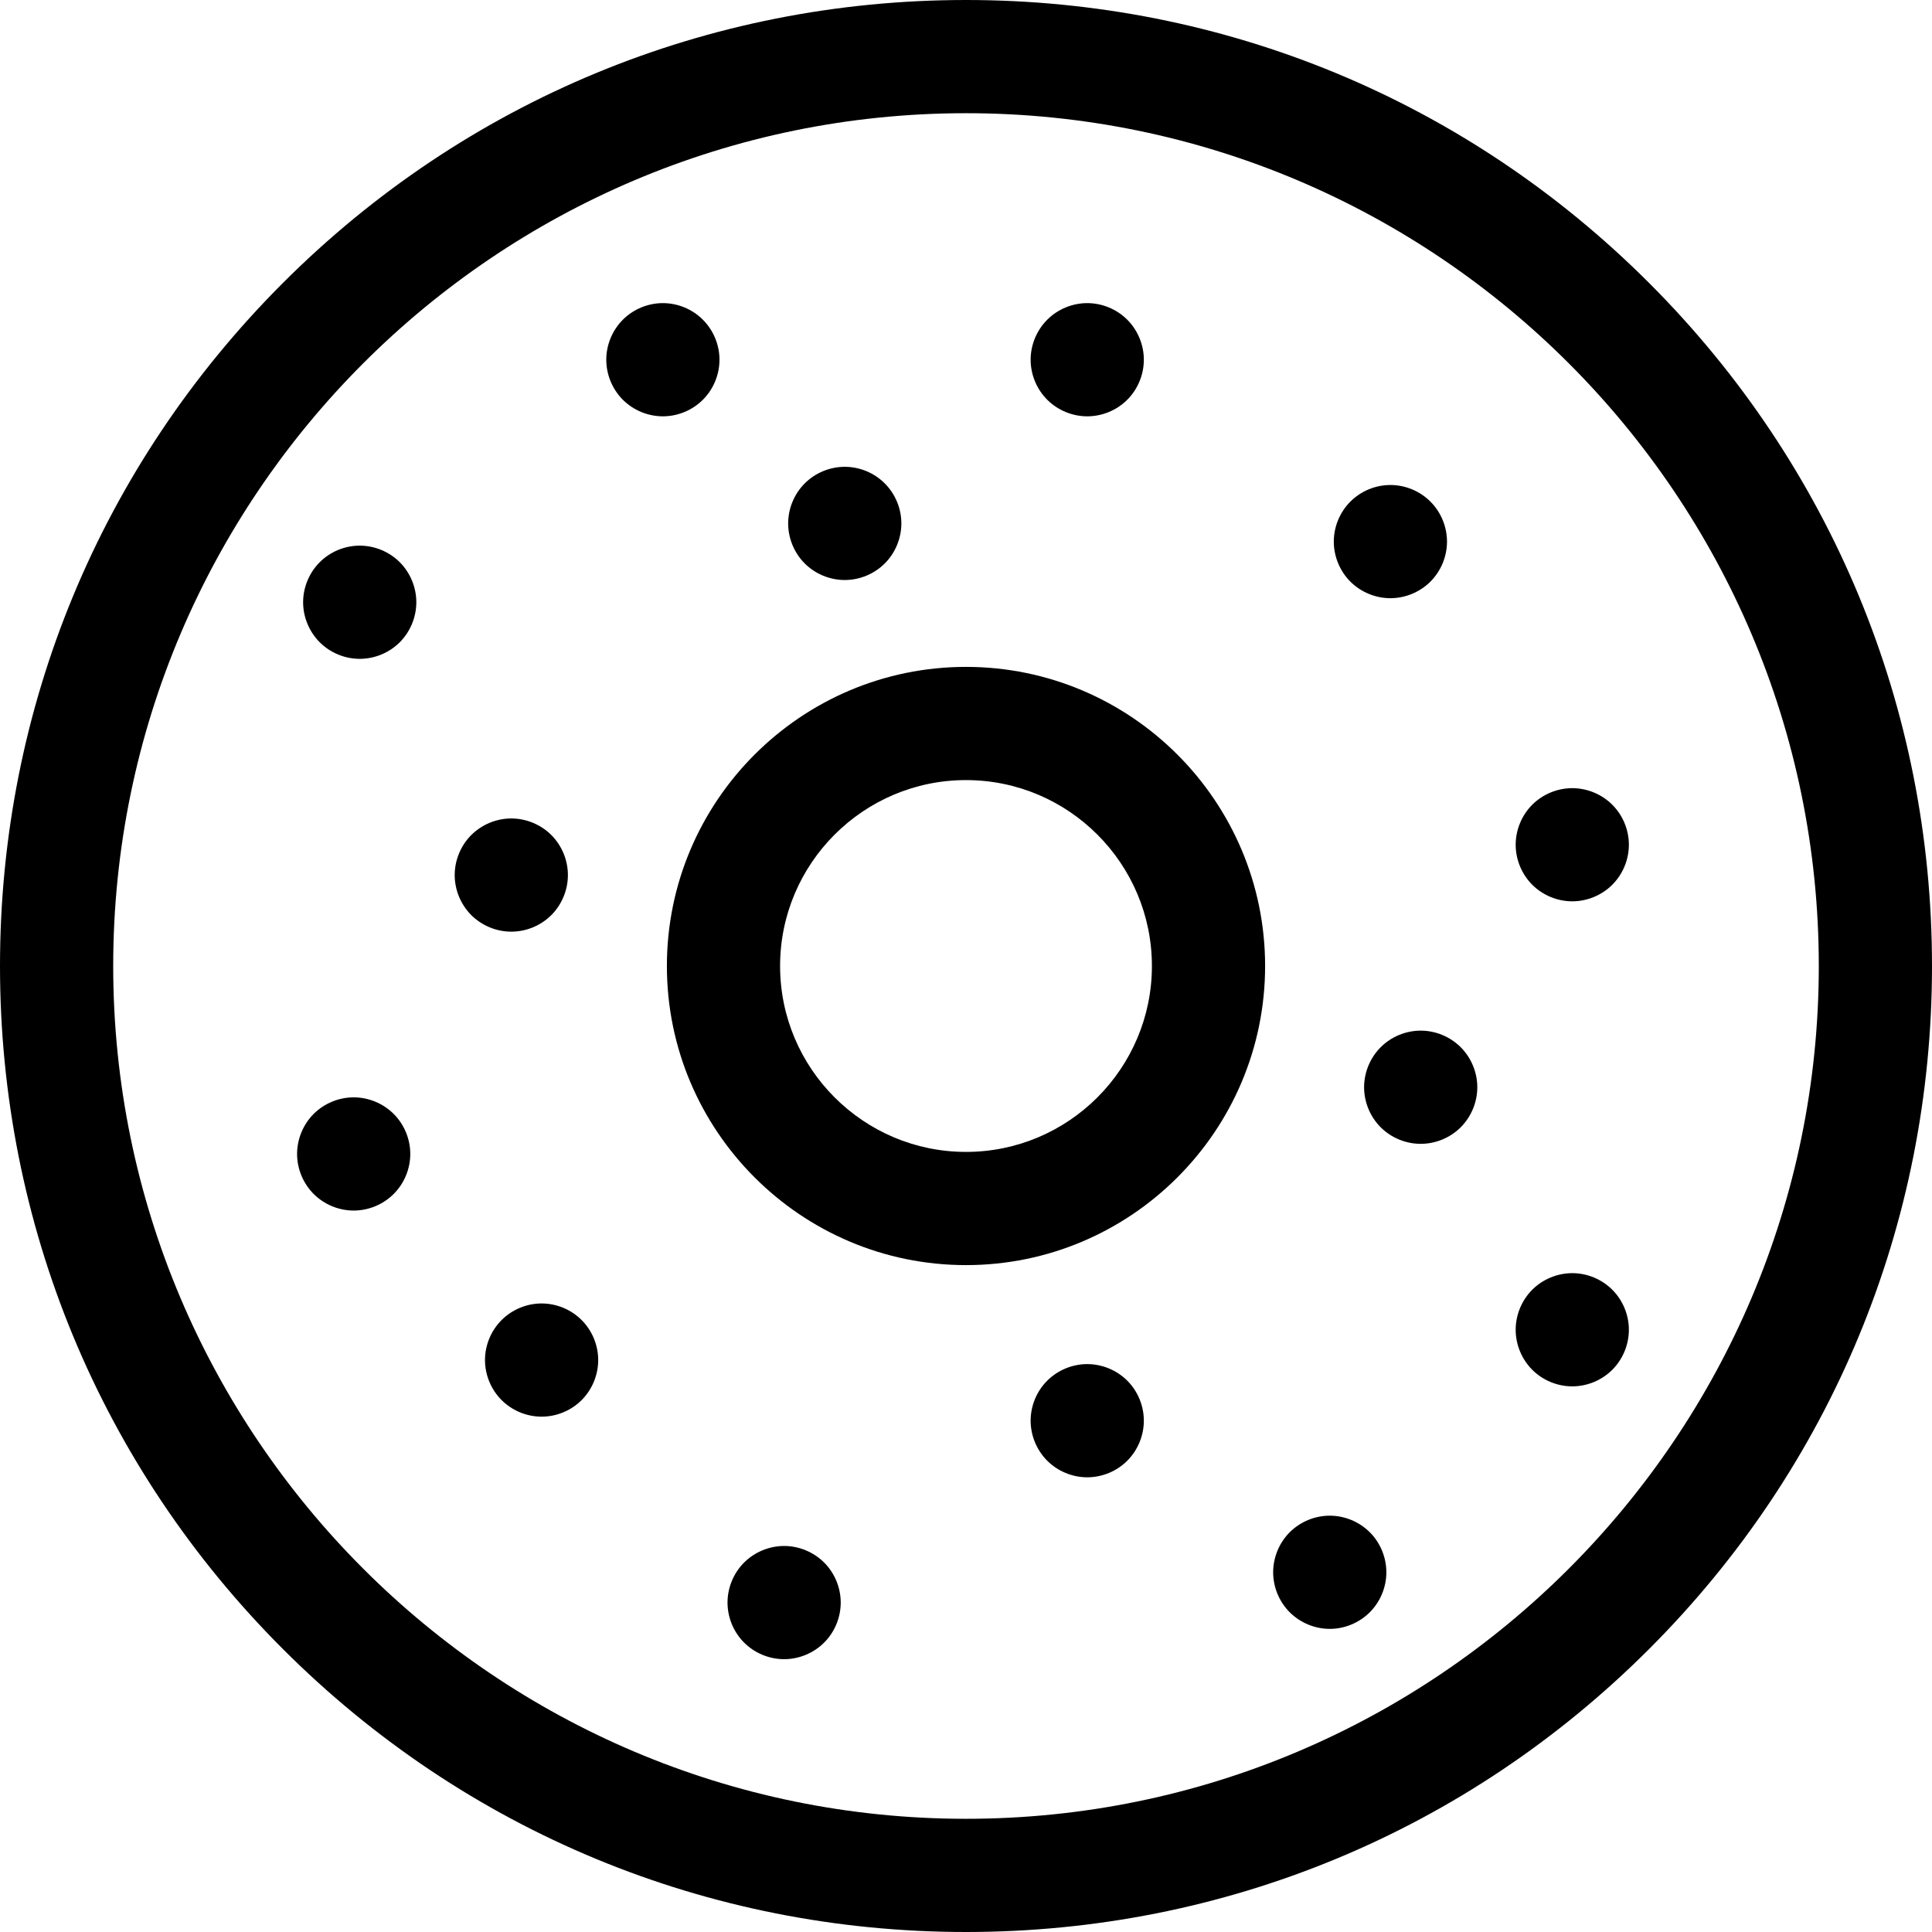 <svg id="Capa_1" enable-background="new 0 0 512 512" height="512" viewBox="0 0 512 512" width="512" xmlns="http://www.w3.org/2000/svg"><g><path d="m437.02 74.98c-48.351-48.352-112.639-74.98-181.02-74.98-68.379 0-132.667 26.628-181.019 74.979-48.352 48.353-74.981 112.64-74.981 181.021 0 68.379 26.628 132.666 74.98 181.019 48.353 48.352 112.64 74.981 181.02 74.981s132.667-26.629 181.02-74.981c48.351-48.353 74.98-112.64 74.98-181.019 0-68.381-26.628-132.669-74.98-181.02zm-181.02 407.02c-124.617 0-226-101.383-226-226s101.383-226 226-226 226 101.383 226 226-101.383 226-226 226z"/><path d="m256 176.733c-43.708 0-79.267 35.559-79.267 79.267s35.559 79.267 79.267 79.267 79.267-35.559 79.267-79.267-35.559-79.267-79.267-79.267zm0 128.534c-27.166 0-49.267-22.101-49.267-49.267s22.101-49.267 49.267-49.267 49.267 22.101 49.267 49.267-22.101 49.267-49.267 49.267z"/><path d="m288.13 110.33c3.95 0 7.82-1.601 10.61-4.391s4.39-6.659 4.39-10.609c0-3.94-1.6-7.811-4.39-10.601-2.801-2.8-6.66-4.399-10.61-4.399-3.94 0-7.811 1.6-10.6 4.399-2.801 2.79-4.4 6.66-4.4 10.601 0 3.95 1.6 7.819 4.4 10.609 2.789 2.79 6.659 4.391 10.6 4.391z"/><path d="m190.67 95.33c0-3.95-1.6-7.811-4.4-10.601-2.79-2.8-6.65-4.399-10.6-4.399s-7.82 1.6-10.61 4.399c-2.79 2.79-4.39 6.65-4.39 10.601 0 3.95 1.6 7.819 4.39 10.609s6.66 4.391 10.61 4.391 7.81-1.601 10.6-4.391c2.8-2.79 4.4-6.659 4.4-10.609z"/><path d="m368.47 158.53c3.94 0 7.811-1.601 10.6-4.391 2.801-2.79 4.4-6.66 4.4-10.609 0-3.941-1.6-7.811-4.4-10.601-2.789-2.8-6.659-4.399-10.6-4.399-3.95 0-7.82 1.6-10.61 4.399-2.79 2.79-4.39 6.65-4.39 10.601 0 3.949 1.6 7.819 4.39 10.609 2.789 2.791 6.66 4.391 10.61 4.391z"/><path d="m223.87 153.71c3.95 0 7.81-1.601 10.6-4.391 2.8-2.789 4.4-6.659 4.4-10.609s-1.6-7.811-4.4-10.601c-2.79-2.8-6.65-4.399-10.6-4.399s-7.82 1.6-10.61 4.399c-2.79 2.79-4.39 6.65-4.39 10.601 0 3.95 1.6 7.82 4.39 10.609 2.79 2.79 6.66 4.391 10.61 4.391z"/><path d="m95.33 144.6c-3.95 0-7.81 1.601-10.6 4.391s-4.4 6.659-4.4 10.609 1.61 7.811 4.4 10.61c2.79 2.79 6.65 4.39 10.6 4.39s7.82-1.6 10.61-4.39c2.79-2.8 4.39-6.66 4.39-10.61s-1.6-7.81-4.39-10.609c-2.79-2.791-6.66-4.391-10.61-4.391z"/><path d="m416.67 238.859c3.94 0 7.81-1.6 10.6-4.39 2.8-2.79 4.4-6.66 4.4-10.6 0-3.95-1.601-7.82-4.4-10.61-2.79-2.79-6.66-4.39-10.6-4.39-3.95 0-7.82 1.6-10.61 4.39s-4.39 6.66-4.39 10.61c0 3.939 1.6 7.81 4.39 10.6 2.79 2.791 6.66 4.39 10.61 4.39z"/><path d="m146.11 242.51c2.79-2.8 4.39-6.66 4.39-10.61 0-3.949-1.6-7.81-4.39-10.609-2.8-2.79-6.66-4.391-10.61-4.391s-7.81 1.601-10.61 4.391c-2.79 2.79-4.39 6.66-4.39 10.609 0 3.95 1.6 7.811 4.39 10.61 2.8 2.79 6.66 4.39 10.61 4.39 3.95-.001 7.81-1.6 10.61-4.39z"/><path d="m93.73 290.81c-3.95 0-7.82 1.601-10.61 4.391s-4.39 6.659-4.39 10.609c0 3.94 1.6 7.81 4.39 10.601 2.79 2.8 6.66 4.399 10.61 4.399 3.94 0 7.81-1.6 10.6-4.399 2.8-2.79 4.4-6.66 4.4-10.601 0-3.95-1.6-7.819-4.4-10.609-2.79-2.791-6.66-4.391-10.6-4.391z"/><path d="m376.5 273.13c-3.95 0-7.82 1.6-10.61 4.4-2.79 2.789-4.39 6.659-4.39 10.6 0 3.95 1.6 7.82 4.39 10.61s6.66 4.39 10.61 4.39 7.81-1.6 10.609-4.39c2.79-2.801 4.391-6.66 4.391-10.61 0-3.94-1.601-7.811-4.391-10.6-2.799-2.801-6.659-4.4-10.609-4.4z"/><path d="m416.67 337.399c-3.95 0-7.82 1.601-10.61 4.391s-4.39 6.66-4.39 10.609c0 3.95 1.6 7.811 4.39 10.61 2.79 2.79 6.66 4.39 10.61 4.39 3.94 0 7.81-1.6 10.6-4.39 2.8-2.8 4.4-6.66 4.4-10.61 0-3.949-1.601-7.81-4.4-10.609-2.791-2.79-6.65-4.391-10.6-4.391z"/><path d="m288.13 361.5c-3.95 0-7.811 1.6-10.6 4.39-2.801 2.79-4.4 6.66-4.4 10.61s1.6 7.81 4.4 10.609c2.789 2.79 6.659 4.391 10.6 4.391 3.95 0 7.82-1.601 10.61-4.391 2.79-2.8 4.39-6.659 4.39-10.609s-1.6-7.82-4.39-10.61-6.66-4.39-10.61-4.39z"/><path d="m143.53 345.43c-3.94 0-7.81 1.6-10.6 4.4-2.8 2.79-4.4 6.649-4.4 10.6 0 3.95 1.6 7.82 4.4 10.61 2.79 2.79 6.66 4.39 10.6 4.39 3.95 0 7.82-1.6 10.61-4.39s4.39-6.66 4.39-10.61-1.6-7.81-4.39-10.6c-2.79-2.801-6.66-4.4-10.61-4.4z"/><path d="m207.8 409.7c-3.95 0-7.81 1.6-10.61 4.39-2.79 2.79-4.39 6.66-4.39 10.61 0 3.949 1.6 7.819 4.39 10.6 2.8 2.8 6.66 4.4 10.61 4.4s7.81-1.601 10.61-4.4c2.79-2.78 4.39-6.65 4.39-10.6s-1.6-7.82-4.39-10.61c-2.8-2.79-6.66-4.39-10.61-4.39z"/><path d="m352.399 401.67c-3.949 0-7.81 1.6-10.609 4.39-2.79 2.79-4.391 6.66-4.391 10.61s1.601 7.81 4.391 10.6c2.8 2.79 6.66 4.4 10.609 4.4 3.95 0 7.811-1.61 10.61-4.4 2.79-2.79 4.39-6.649 4.39-10.6s-1.6-7.82-4.39-10.61c-2.799-2.79-6.659-4.39-10.61-4.39z"/></g></svg>